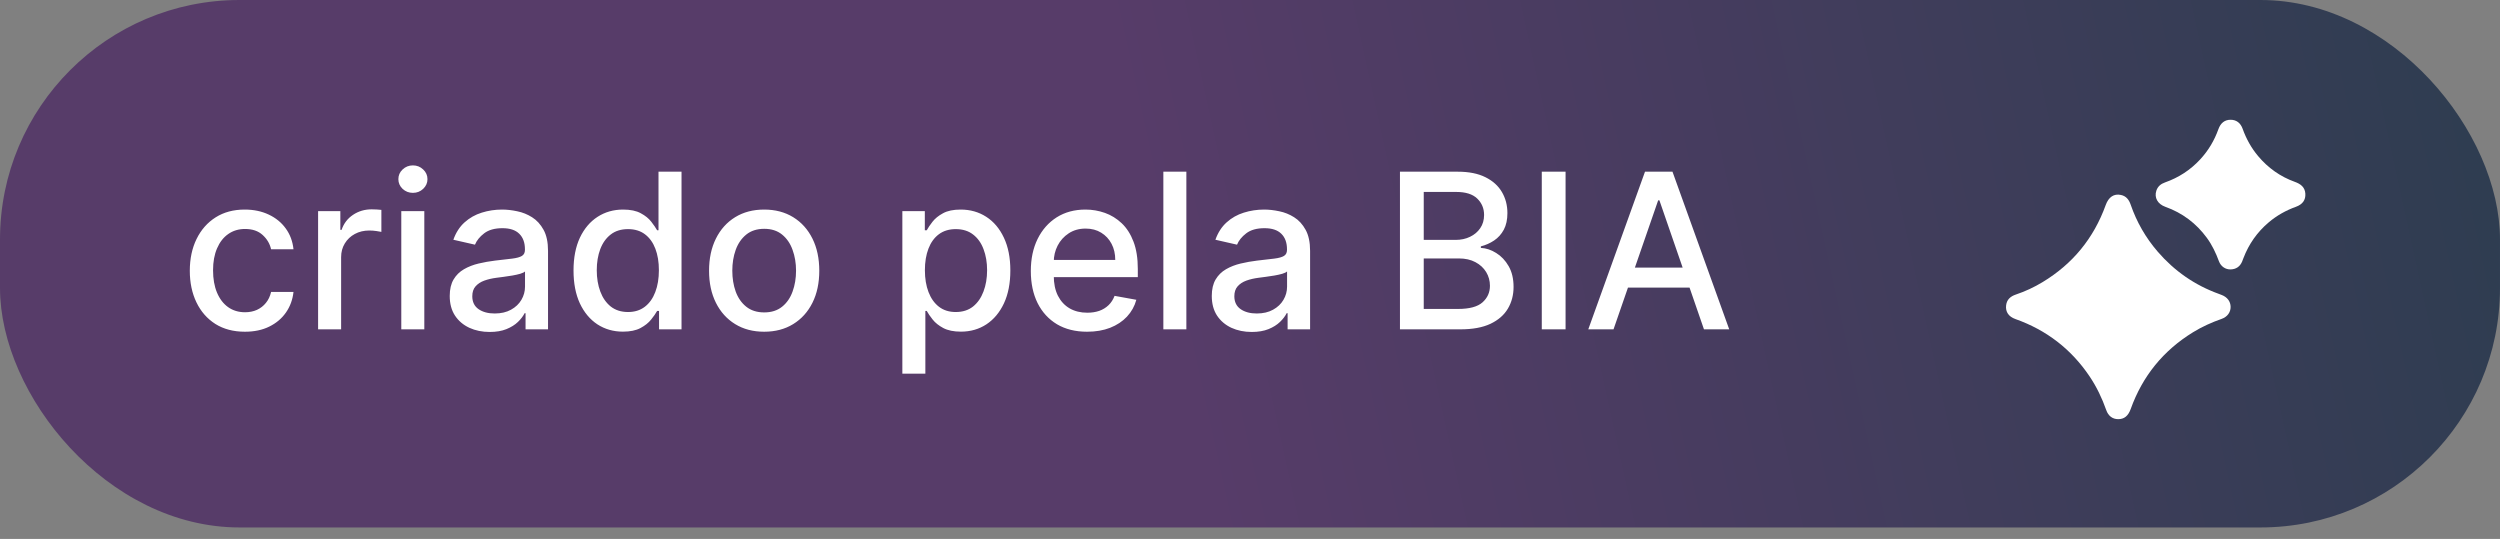 <svg width="167" height="36" viewBox="0 0 167 36" fill="none" xmlns="http://www.w3.org/2000/svg">
<rect x="0" y="0" width="167" height="36" fill="#808080" stroke="none"/>
<rect width="167" height="35.234" rx="16" fill="url(#paint0_linear_7150_31745)"/>
<g clip-path="url(#clip0_7150_31745)">
<path d="M148.413 19.706C148.352 19.682 148.291 19.658 148.229 19.635C146.616 19.053 145.253 18.108 144.135 16.811C143.332 15.88 142.729 14.832 142.329 13.67C142.216 13.344 142.033 13.098 141.679 13.023C141.208 12.921 140.854 13.162 140.66 13.7C139.863 15.913 138.457 17.629 136.444 18.846C135.879 19.188 135.283 19.466 134.657 19.676C134.303 19.795 134.053 20.009 134.008 20.398C133.957 20.833 134.177 21.152 134.628 21.312C136.698 22.045 138.354 23.316 139.582 25.139C140.054 25.84 140.416 26.597 140.697 27.394C140.836 27.79 141.121 27.999 141.495 28C141.899 28.002 142.165 27.783 142.331 27.322C143.119 25.123 144.51 23.413 146.5 22.191C147.1 21.822 147.74 21.536 148.405 21.302C148.789 21.167 149.009 20.858 149.005 20.497C149.001 20.139 148.785 19.85 148.414 19.706H148.413Z" fill="white"/>
<path d="M153.998 12.943C153.971 12.497 153.678 12.286 153.292 12.147C152.32 11.797 151.506 11.218 150.842 10.427C150.385 9.883 150.048 9.273 149.809 8.605C149.666 8.206 149.384 8.002 149.01 8C148.619 7.998 148.34 8.206 148.187 8.635C147.917 9.389 147.516 10.062 146.971 10.65C146.317 11.357 145.532 11.866 144.625 12.185C144.345 12.283 144.139 12.451 144.044 12.737C143.891 13.2 144.13 13.632 144.645 13.815C145.782 14.221 146.703 14.914 147.416 15.886C147.769 16.367 148.021 16.901 148.228 17.459C148.355 17.8 148.665 18.008 149.008 17.997C149.371 17.986 149.63 17.809 149.774 17.471C149.805 17.397 149.831 17.321 149.86 17.246C150.22 16.305 150.78 15.504 151.552 14.852C152.094 14.394 152.702 14.054 153.37 13.813C153.815 13.652 154.022 13.358 153.997 12.943H153.998Z" fill="white"/>
</g>
<path d="M16.36 22.159C15.596 22.159 14.938 21.986 14.386 21.64C13.837 21.29 13.416 20.809 13.121 20.195C12.826 19.582 12.679 18.879 12.679 18.087C12.679 17.285 12.83 16.577 13.131 15.963C13.433 15.346 13.858 14.865 14.406 14.518C14.955 14.172 15.601 13.999 16.345 13.999C16.945 13.999 17.48 14.111 17.949 14.333C18.419 14.553 18.798 14.861 19.086 15.259C19.377 15.656 19.55 16.121 19.605 16.652H18.109C18.026 16.282 17.838 15.963 17.543 15.696C17.252 15.429 16.861 15.295 16.371 15.295C15.942 15.295 15.567 15.408 15.245 15.634C14.926 15.857 14.677 16.176 14.499 16.591C14.321 17.002 14.232 17.489 14.232 18.051C14.232 18.627 14.319 19.124 14.494 19.542C14.669 19.96 14.915 20.284 15.234 20.514C15.556 20.744 15.935 20.858 16.371 20.858C16.662 20.858 16.926 20.805 17.163 20.699C17.402 20.589 17.603 20.433 17.764 20.231C17.929 20.029 18.044 19.785 18.109 19.501H19.605C19.55 20.012 19.384 20.468 19.106 20.869C18.828 21.27 18.457 21.585 17.99 21.815C17.528 22.045 16.984 22.159 16.36 22.159ZM21.249 22V14.102H22.735V15.357H22.817C22.961 14.931 23.215 14.597 23.578 14.354C23.945 14.107 24.36 13.984 24.823 13.984C24.919 13.984 25.032 13.987 25.162 13.994C25.296 14.001 25.4 14.009 25.476 14.02V15.49C25.414 15.473 25.304 15.454 25.147 15.434C24.989 15.41 24.831 15.398 24.674 15.398C24.31 15.398 23.986 15.475 23.702 15.629C23.421 15.78 23.198 15.991 23.033 16.262C22.869 16.529 22.787 16.834 22.787 17.177V22H21.249ZM26.806 22V14.102H28.344V22H26.806ZM27.583 12.883C27.315 12.883 27.086 12.794 26.894 12.616C26.705 12.434 26.611 12.218 26.611 11.968C26.611 11.714 26.705 11.498 26.894 11.32C27.086 11.139 27.315 11.048 27.583 11.048C27.85 11.048 28.078 11.139 28.267 11.32C28.459 11.498 28.555 11.714 28.555 11.968C28.555 12.218 28.459 12.434 28.267 12.616C28.078 12.794 27.85 12.883 27.583 12.883ZM32.711 22.175C32.21 22.175 31.758 22.082 31.353 21.897C30.949 21.709 30.628 21.436 30.392 21.08C30.158 20.723 30.042 20.286 30.042 19.768C30.042 19.323 30.128 18.956 30.299 18.668C30.47 18.38 30.702 18.152 30.993 17.984C31.285 17.816 31.61 17.689 31.97 17.604C32.33 17.518 32.697 17.453 33.071 17.408C33.544 17.353 33.928 17.309 34.222 17.274C34.517 17.237 34.731 17.177 34.865 17.095C34.999 17.012 35.066 16.879 35.066 16.694V16.657C35.066 16.208 34.939 15.861 34.685 15.614C34.435 15.367 34.061 15.243 33.564 15.243C33.047 15.243 32.639 15.358 32.34 15.588C32.045 15.814 31.842 16.066 31.728 16.344L30.284 16.015C30.455 15.535 30.705 15.148 31.034 14.853C31.367 14.554 31.749 14.338 32.181 14.205C32.613 14.068 33.067 13.999 33.544 13.999C33.859 13.999 34.193 14.037 34.546 14.112C34.903 14.184 35.235 14.318 35.544 14.513C35.856 14.709 36.111 14.988 36.31 15.351C36.509 15.711 36.608 16.179 36.608 16.755V22H35.107V20.92H35.045C34.946 21.119 34.797 21.314 34.598 21.506C34.399 21.698 34.143 21.858 33.831 21.985C33.52 22.111 33.146 22.175 32.711 22.175ZM33.045 20.941C33.47 20.941 33.833 20.857 34.135 20.689C34.44 20.521 34.671 20.301 34.829 20.031C34.99 19.756 35.071 19.463 35.071 19.151V18.133C35.016 18.188 34.91 18.239 34.752 18.288C34.598 18.332 34.421 18.372 34.222 18.406C34.023 18.437 33.83 18.466 33.641 18.493C33.453 18.517 33.295 18.538 33.168 18.555C32.87 18.593 32.597 18.656 32.351 18.745C32.107 18.834 31.912 18.963 31.764 19.131C31.62 19.295 31.549 19.515 31.549 19.789C31.549 20.169 31.689 20.457 31.97 20.653C32.251 20.845 32.609 20.941 33.045 20.941ZM41.613 22.154C40.975 22.154 40.406 21.991 39.905 21.666C39.408 21.337 39.018 20.869 38.733 20.262C38.452 19.652 38.311 18.92 38.311 18.066C38.311 17.213 38.454 16.483 38.738 15.876C39.026 15.269 39.42 14.805 39.921 14.482C40.421 14.16 40.989 13.999 41.623 13.999C42.113 13.999 42.507 14.081 42.806 14.246C43.107 14.407 43.34 14.596 43.505 14.812C43.673 15.027 43.803 15.218 43.896 15.382H43.988V11.469H45.526V22H44.024V20.771H43.896C43.803 20.939 43.669 21.131 43.495 21.347C43.323 21.563 43.087 21.752 42.785 21.913C42.483 22.074 42.093 22.154 41.613 22.154ZM41.952 20.843C42.394 20.843 42.768 20.727 43.073 20.493C43.381 20.257 43.614 19.93 43.772 19.511C43.933 19.093 44.014 18.606 44.014 18.051C44.014 17.503 43.935 17.023 43.777 16.611C43.62 16.2 43.388 15.879 43.083 15.65C42.778 15.42 42.401 15.305 41.952 15.305C41.489 15.305 41.103 15.425 40.795 15.665C40.486 15.905 40.253 16.232 40.096 16.647C39.941 17.062 39.864 17.53 39.864 18.051C39.864 18.579 39.943 19.054 40.101 19.475C40.258 19.897 40.492 20.231 40.8 20.478C41.112 20.721 41.496 20.843 41.952 20.843ZM51.047 22.159C50.306 22.159 49.66 21.99 49.108 21.65C48.556 21.311 48.128 20.836 47.823 20.226C47.518 19.616 47.365 18.903 47.365 18.087C47.365 17.268 47.518 16.551 47.823 15.938C48.128 15.324 48.556 14.848 49.108 14.508C49.66 14.169 50.306 13.999 51.047 13.999C51.787 13.999 52.433 14.169 52.985 14.508C53.537 14.848 53.966 15.324 54.271 15.938C54.576 16.551 54.728 17.268 54.728 18.087C54.728 18.903 54.576 19.616 54.271 20.226C53.966 20.836 53.537 21.311 52.985 21.65C52.433 21.99 51.787 22.159 51.047 22.159ZM51.052 20.869C51.532 20.869 51.929 20.742 52.245 20.488C52.56 20.235 52.793 19.897 52.944 19.475C53.098 19.054 53.176 18.589 53.176 18.082C53.176 17.578 53.098 17.115 52.944 16.694C52.793 16.268 52.56 15.927 52.245 15.67C51.929 15.413 51.532 15.285 51.052 15.285C50.569 15.285 50.167 15.413 49.849 15.67C49.533 15.927 49.298 16.268 49.144 16.694C48.993 17.115 48.918 17.578 48.918 18.082C48.918 18.589 48.993 19.054 49.144 19.475C49.298 19.897 49.533 20.235 49.849 20.488C50.167 20.742 50.569 20.869 51.052 20.869ZM60.277 24.962V14.102H61.778V15.382H61.907C61.996 15.218 62.124 15.027 62.292 14.812C62.46 14.596 62.693 14.407 62.992 14.246C63.29 14.081 63.684 13.999 64.174 13.999C64.812 13.999 65.381 14.16 65.881 14.482C66.382 14.805 66.774 15.269 67.059 15.876C67.347 16.483 67.491 17.213 67.491 18.066C67.491 18.92 67.349 19.652 67.064 20.262C66.779 20.869 66.389 21.337 65.892 21.666C65.395 21.991 64.827 22.154 64.19 22.154C63.71 22.154 63.317 22.074 63.012 21.913C62.711 21.752 62.474 21.563 62.303 21.347C62.131 21.131 61.999 20.939 61.907 20.771H61.814V24.962H60.277ZM61.783 18.051C61.783 18.606 61.864 19.093 62.025 19.511C62.186 19.93 62.419 20.257 62.724 20.493C63.029 20.727 63.403 20.843 63.845 20.843C64.305 20.843 64.688 20.721 64.997 20.478C65.305 20.231 65.539 19.897 65.696 19.475C65.857 19.054 65.938 18.579 65.938 18.051C65.938 17.53 65.859 17.062 65.701 16.647C65.547 16.232 65.314 15.905 65.002 15.665C64.694 15.425 64.308 15.305 63.845 15.305C63.4 15.305 63.022 15.42 62.714 15.65C62.409 15.879 62.177 16.2 62.02 16.611C61.862 17.023 61.783 17.503 61.783 18.051ZM72.617 22.159C71.839 22.159 71.169 21.993 70.607 21.661C70.048 21.325 69.616 20.853 69.311 20.247C69.009 19.636 68.859 18.922 68.859 18.102C68.859 17.293 69.009 16.58 69.311 15.963C69.616 15.346 70.041 14.865 70.586 14.518C71.135 14.172 71.776 13.999 72.509 13.999C72.955 13.999 73.387 14.073 73.805 14.22C74.223 14.368 74.599 14.599 74.931 14.914C75.264 15.23 75.526 15.639 75.718 16.143C75.91 16.644 76.006 17.252 76.006 17.969V18.514H69.728V17.362H74.499C74.499 16.957 74.417 16.599 74.252 16.287C74.088 15.972 73.856 15.723 73.558 15.542C73.263 15.36 72.917 15.269 72.52 15.269C72.088 15.269 71.711 15.375 71.388 15.588C71.07 15.797 70.823 16.071 70.648 16.411C70.477 16.747 70.391 17.112 70.391 17.506V18.406C70.391 18.934 70.483 19.383 70.668 19.753C70.857 20.123 71.119 20.406 71.455 20.601C71.791 20.793 72.184 20.889 72.633 20.889C72.924 20.889 73.19 20.848 73.43 20.766C73.67 20.68 73.877 20.553 74.052 20.385C74.227 20.218 74.36 20.01 74.453 19.763L75.908 20.026C75.792 20.454 75.582 20.829 75.281 21.152C74.983 21.47 74.607 21.719 74.155 21.897C73.706 22.072 73.193 22.159 72.617 22.159ZM79.249 11.469V22H77.712V11.469H79.249ZM83.616 22.175C83.115 22.175 82.663 22.082 82.258 21.897C81.854 21.709 81.534 21.436 81.297 21.08C81.064 20.723 80.947 20.286 80.947 19.768C80.947 19.323 81.033 18.956 81.204 18.668C81.376 18.38 81.607 18.152 81.899 17.984C82.19 17.816 82.516 17.689 82.876 17.604C83.236 17.518 83.602 17.453 83.976 17.408C84.449 17.353 84.833 17.309 85.128 17.274C85.422 17.237 85.637 17.177 85.77 17.095C85.904 17.012 85.971 16.879 85.971 16.694V16.657C85.971 16.208 85.844 15.861 85.591 15.614C85.34 15.367 84.967 15.243 84.469 15.243C83.952 15.243 83.544 15.358 83.246 15.588C82.951 15.814 82.747 16.066 82.634 16.344L81.189 16.015C81.36 15.535 81.611 15.148 81.94 14.853C82.272 14.554 82.654 14.338 83.086 14.205C83.518 14.068 83.972 13.999 84.449 13.999C84.764 13.999 85.099 14.037 85.452 14.112C85.808 14.184 86.141 14.318 86.449 14.513C86.761 14.709 87.016 14.988 87.215 15.351C87.414 15.711 87.514 16.179 87.514 16.755V22H86.012V20.92H85.95C85.851 21.119 85.702 21.314 85.503 21.506C85.304 21.698 85.049 21.858 84.737 21.985C84.425 22.111 84.051 22.175 83.616 22.175ZM83.95 20.941C84.375 20.941 84.739 20.857 85.04 20.689C85.345 20.521 85.577 20.301 85.734 20.031C85.896 19.756 85.976 19.463 85.976 19.151V18.133C85.921 18.188 85.815 18.239 85.657 18.288C85.503 18.332 85.326 18.372 85.128 18.406C84.929 18.437 84.735 18.466 84.547 18.493C84.358 18.517 84.201 18.538 84.074 18.555C83.775 18.593 83.503 18.656 83.256 18.745C83.013 18.834 82.817 18.963 82.67 19.131C82.526 19.295 82.454 19.515 82.454 19.789C82.454 20.169 82.594 20.457 82.876 20.653C83.157 20.845 83.515 20.941 83.95 20.941ZM93.517 22V11.469H97.373C98.121 11.469 98.739 11.593 99.23 11.839C99.72 12.083 100.087 12.414 100.33 12.832C100.573 13.247 100.695 13.715 100.695 14.236C100.695 14.674 100.614 15.045 100.453 15.346C100.292 15.645 100.076 15.884 99.805 16.066C99.538 16.244 99.243 16.375 98.921 16.457V16.56C99.271 16.577 99.612 16.69 99.944 16.899C100.28 17.105 100.558 17.398 100.777 17.778C100.997 18.159 101.106 18.622 101.106 19.167C101.106 19.705 100.98 20.188 100.726 20.617C100.476 21.042 100.088 21.38 99.564 21.63C99.039 21.877 98.369 22 97.553 22H93.517ZM95.106 20.637H97.399C98.16 20.637 98.705 20.49 99.034 20.195C99.363 19.9 99.528 19.532 99.528 19.09C99.528 18.757 99.444 18.452 99.276 18.174C99.108 17.897 98.868 17.676 98.556 17.511C98.247 17.346 97.881 17.264 97.456 17.264H95.106V20.637ZM95.106 16.025H97.234C97.591 16.025 97.912 15.957 98.196 15.819C98.484 15.682 98.712 15.49 98.88 15.243C99.051 14.993 99.137 14.698 99.137 14.359C99.137 13.924 98.984 13.559 98.679 13.264C98.374 12.969 97.906 12.822 97.276 12.822H95.106V16.025ZM104.58 11.469V22H102.991V11.469H104.58ZM107.783 22H106.097L109.886 11.469H111.722L115.512 22H113.825L110.848 13.382H110.766L107.783 22ZM108.066 17.876H113.537V19.213H108.066V17.876Z" fill="white"/>
<defs>
<linearGradient id="paint0_linear_7150_31745" x1="81.257" y1="35.234" x2="166.754" y2="16.495" gradientUnits="userSpaceOnUse">
<stop stop-color="#573C69"/>
<stop offset="1" stop-color="#2F3D51"/>
</linearGradient>
<clipPath id="clip0_7150_31745">
<rect width="20" height="20" fill="white" transform="translate(134 8)"/>
</clipPath>
</defs>
</svg>
